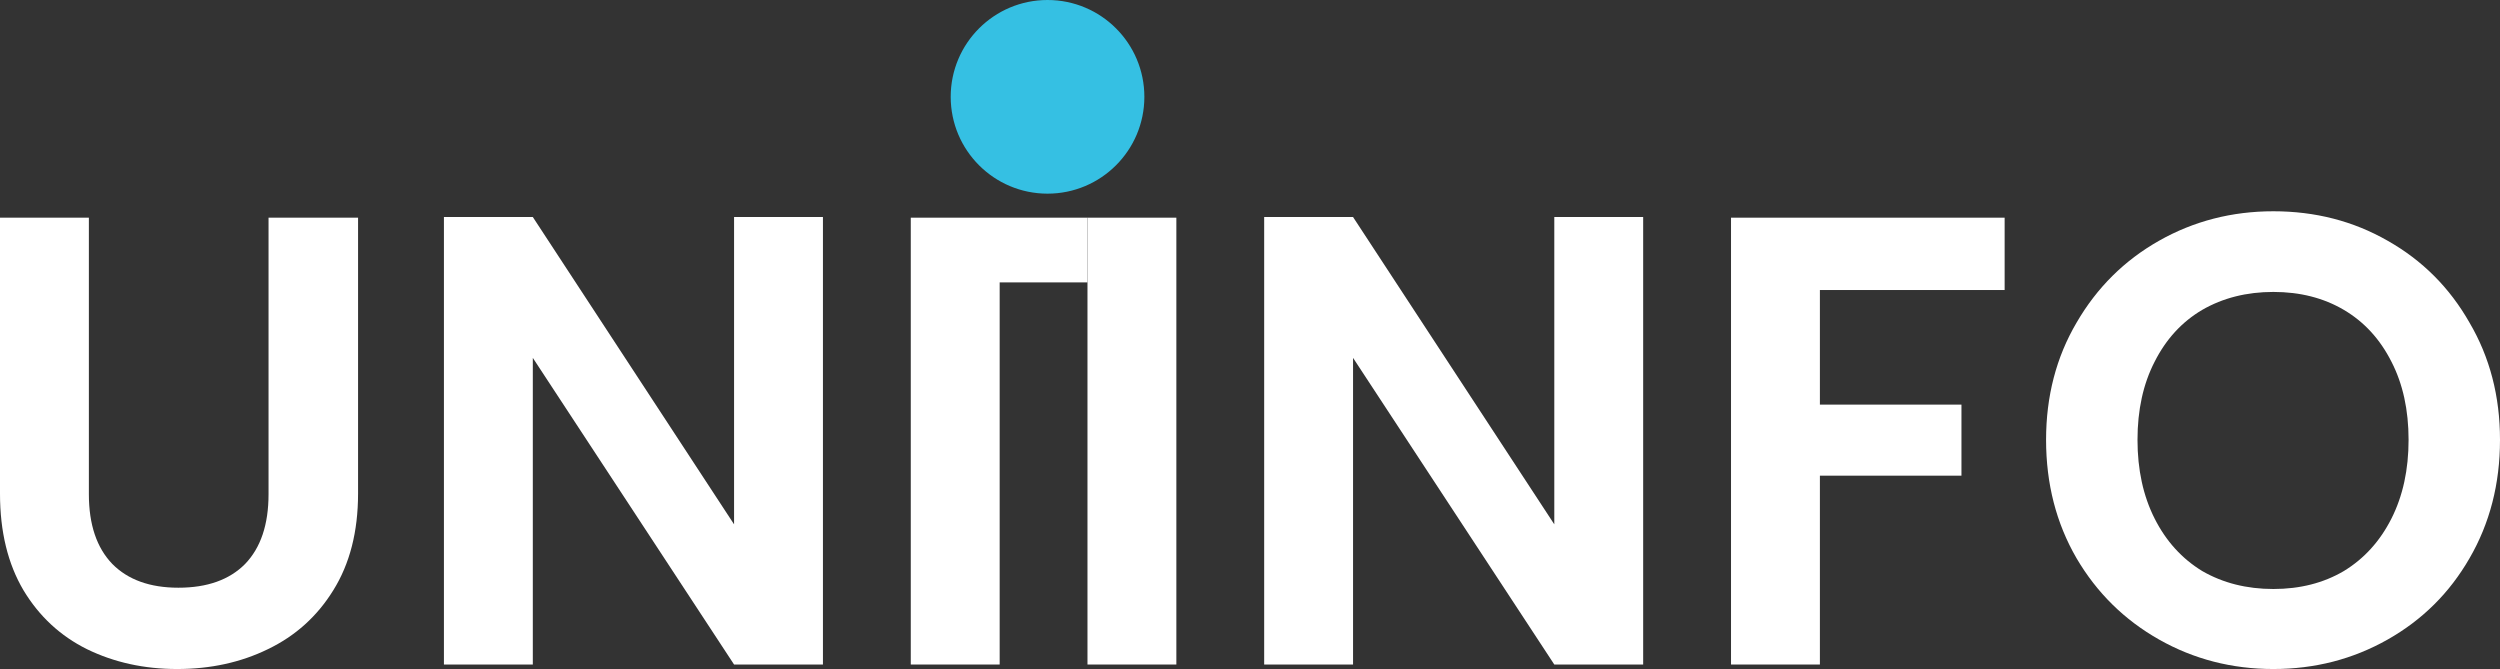<svg width="142" height="38" viewBox="0 0 142 38" fill="none" xmlns="http://www.w3.org/2000/svg">
<rect x="0" y="0" width="142" height="38" fill="#333333" stroke="none"/>
<path d="M5.048 12.364V28.073C5.048 29.794 5.493 31.115 6.383 32.036C7.272 32.933 8.522 33.382 10.133 33.382C11.768 33.382 13.03 32.933 13.919 32.036C14.809 31.115 15.253 29.794 15.253 28.073V12.364H20.338V28.036C20.338 30.194 19.869 32.024 18.931 33.527C18.018 35.006 16.78 36.121 15.217 36.873C13.679 37.624 11.96 38 10.061 38C8.186 38 6.479 37.624 4.94 36.873C3.426 36.121 2.224 35.006 1.334 33.527C0.445 32.024 0 30.194 0 28.036V12.364H5.048Z" fill="white"/>
<path d="M46.743 37.745H41.695L30.264 20.327V37.745H25.215V12.327H30.264L41.695 29.782V12.327H46.743V37.745Z" fill="white"/>
<path d="M61.769 12.364V16.04H56.781V37.745H51.732V12.364H61.769Z" fill="white"/>
<path d="M66.817 12.364V37.745H61.769V16.04V12.364H66.817Z" fill="white"/>
<path d="M93.332 37.745H88.284L76.853 20.327V37.745H71.805V12.327H76.853L88.284 29.782V12.327H93.332V37.745Z" fill="white"/>
<path d="M113.863 12.364V16.473H103.37V22.982H111.411V27.018H103.37V37.745H98.322V12.364H113.863Z" fill="white"/>
<path d="M129.127 38C126.771 38 124.607 37.442 122.636 36.327C120.665 35.212 119.102 33.673 117.948 31.709C116.794 29.721 116.217 27.479 116.217 24.982C116.217 22.509 116.794 20.291 117.948 18.327C119.102 16.339 120.665 14.788 122.636 13.673C124.607 12.558 126.771 12 129.127 12C131.507 12 133.67 12.558 135.617 13.673C137.589 14.788 139.139 16.339 140.269 18.327C141.423 20.291 142 22.509 142 24.982C142 27.479 141.423 29.721 140.269 31.709C139.139 33.673 137.589 35.212 135.617 36.327C133.646 37.442 131.483 38 129.127 38ZM129.127 33.455C130.641 33.455 131.975 33.115 133.129 32.436C134.283 31.733 135.185 30.739 135.834 29.454C136.483 28.17 136.807 26.679 136.807 24.982C136.807 23.285 136.483 21.806 135.834 20.546C135.185 19.261 134.283 18.279 133.129 17.6C131.975 16.921 130.641 16.582 129.127 16.582C127.612 16.582 126.266 16.921 125.088 17.6C123.934 18.279 123.032 19.261 122.383 20.546C121.734 21.806 121.41 23.285 121.41 24.982C121.41 26.679 121.734 28.17 122.383 29.454C123.032 30.739 123.934 31.733 125.088 32.436C126.266 33.115 127.612 33.455 129.127 33.455Z" fill="white"/>
<circle cx="59.5" cy="5.5" r="5.5" fill="#35C0E3"/>
</svg>
